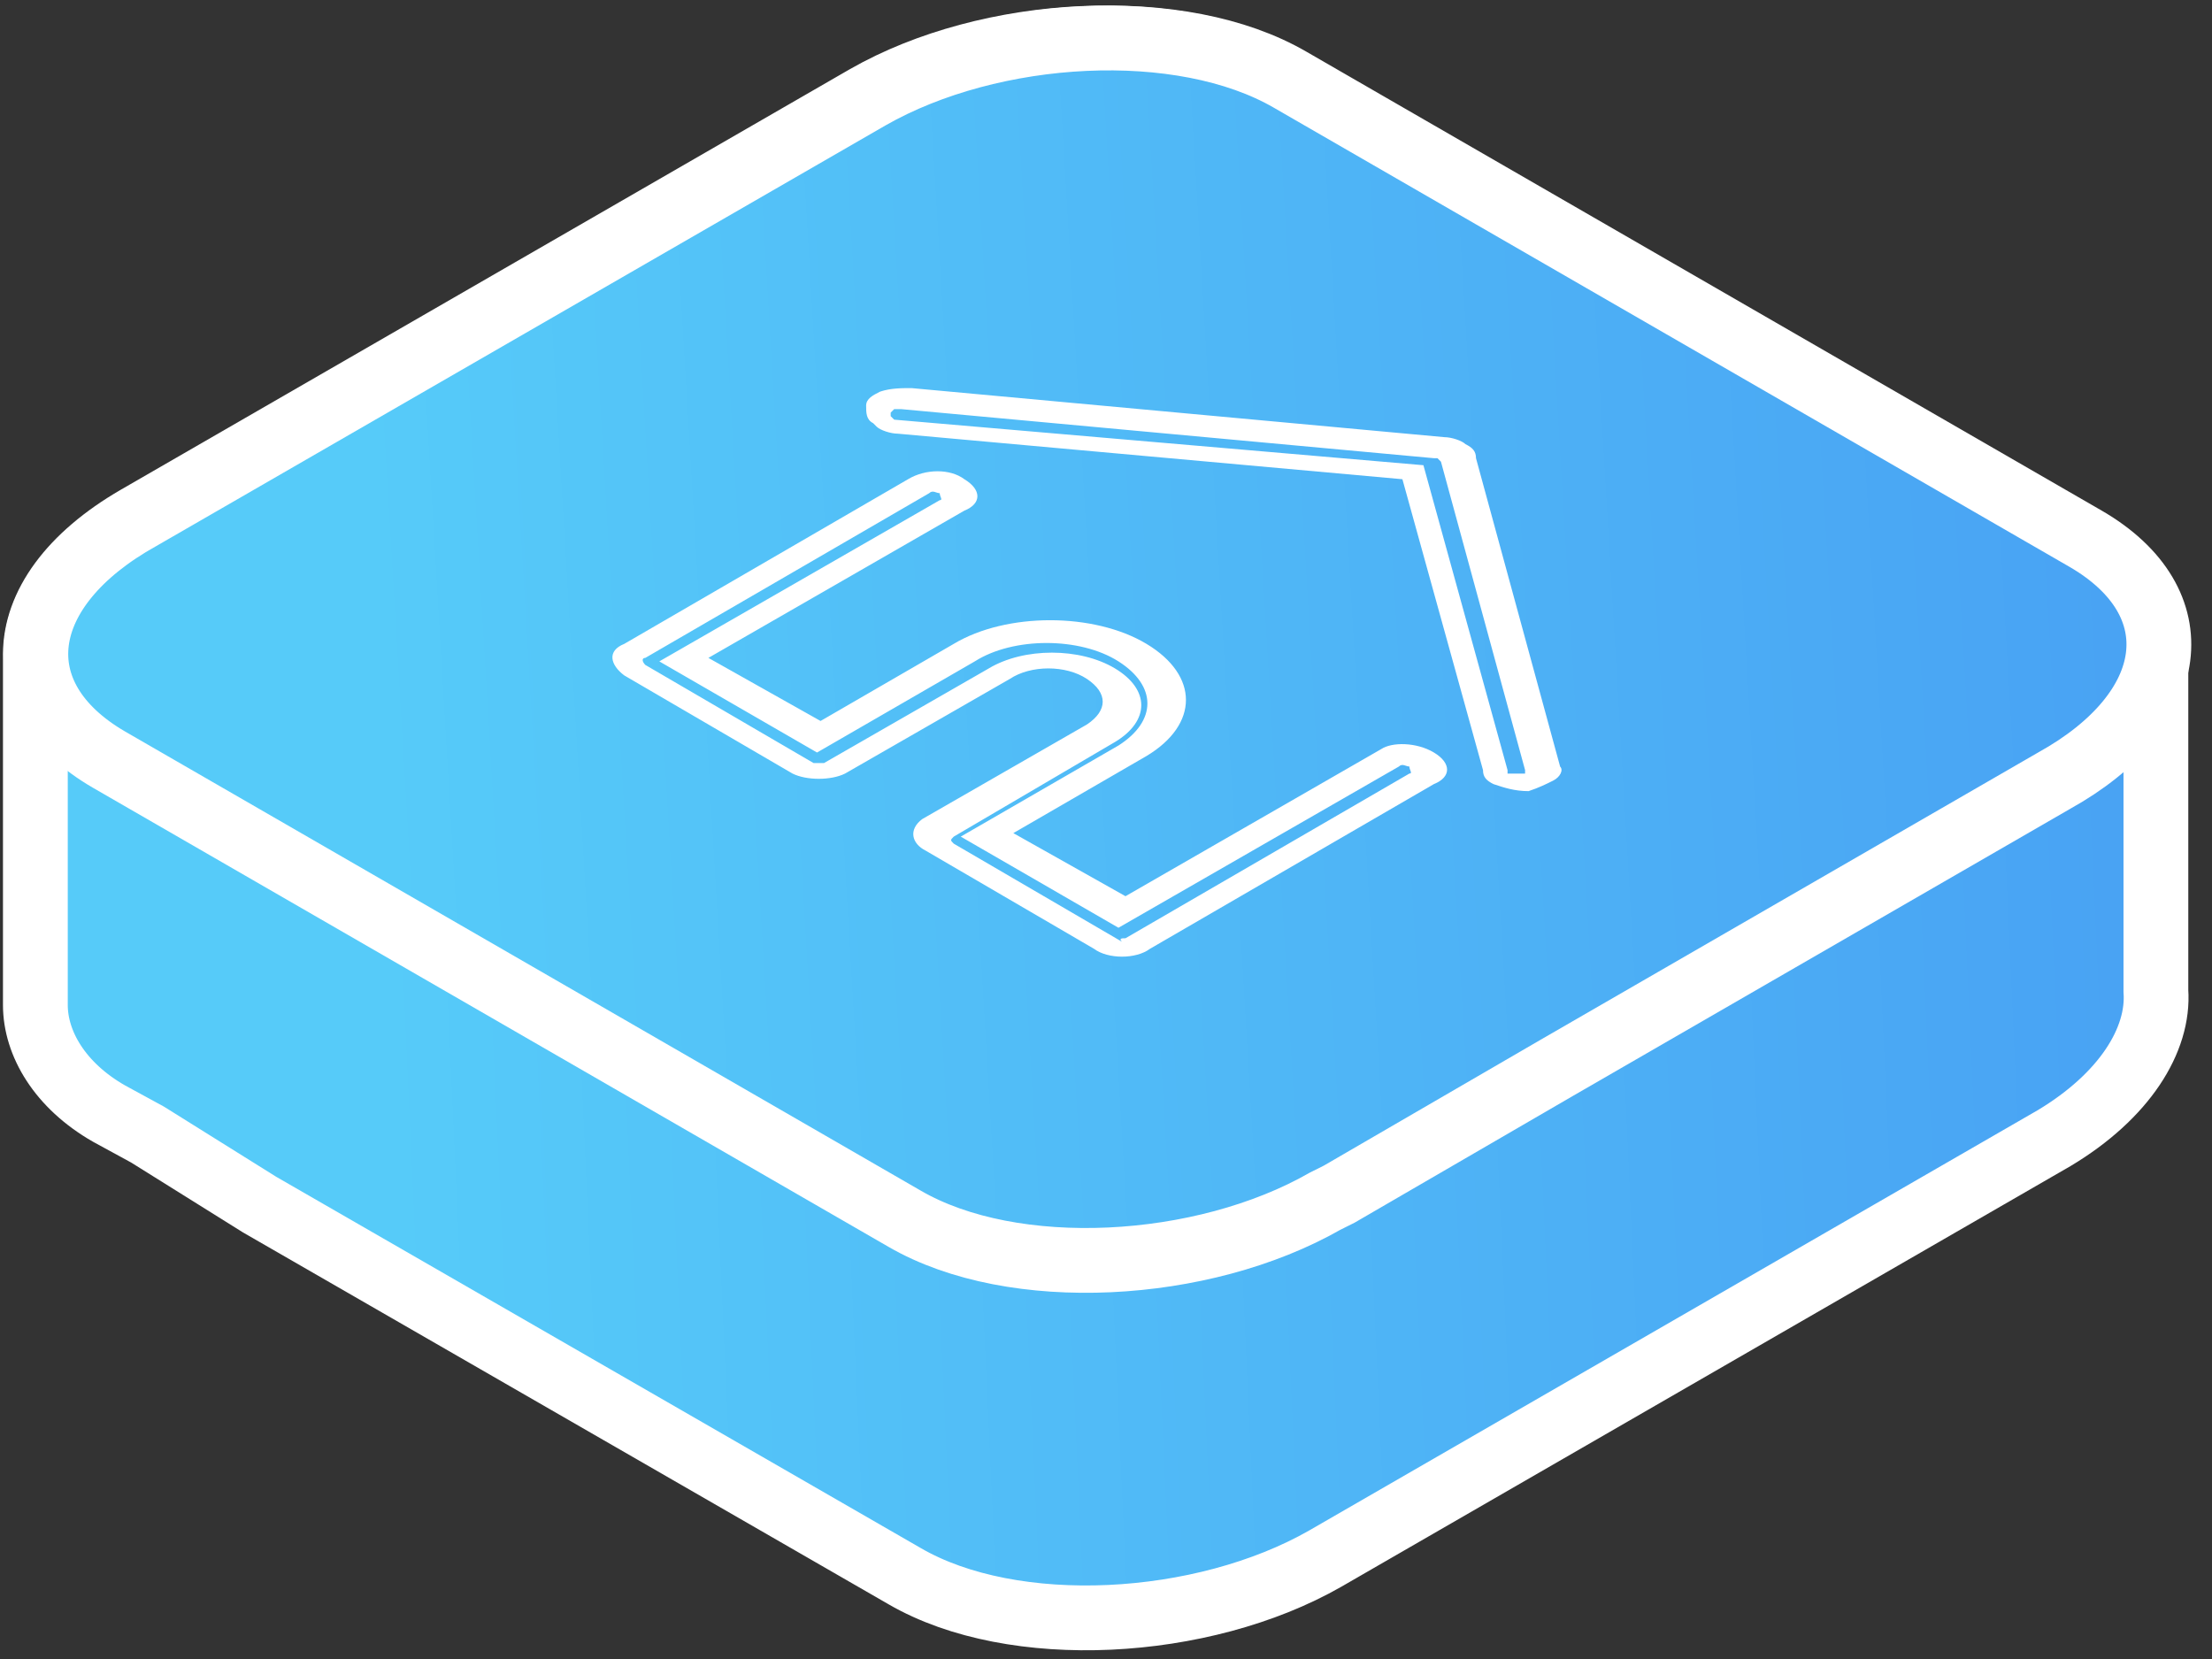 <svg width="96" height="72" viewBox="0 0 96 72" fill="none" xmlns="http://www.w3.org/2000/svg">
<rect x="0" y="0" width="96" height="72" fill="#333333" stroke="none"/>
<path d="M6.403 49.24L4.73 48.328C2.6 47.111 1.535 45.286 1.535 43.613V28.403C1.535 26.274 3.056 24.145 5.947 22.471L37.587 4.22C42.91 1.178 51.125 0.722 55.84 3.459L90.37 23.384C92.652 24.753 93.717 26.426 93.565 28.403V43.004C93.717 45.134 92.196 47.567 89.153 49.392L57.514 67.644C52.19 70.686 43.975 71.142 39.26 68.404L11.271 52.282L6.403 49.24Z" fill="#031826"/>
<path d="M6.403 49.24L4.73 48.328C2.6 47.111 1.535 45.286 1.535 43.613V28.403C1.535 26.274 3.056 24.145 5.947 22.471L37.587 4.22C42.91 1.178 51.125 0.722 55.84 3.459L90.37 23.384C92.652 24.753 93.717 26.426 93.565 28.403V43.004C93.717 45.134 92.196 47.567 89.153 49.392L57.514 67.644C52.19 70.686 43.975 71.142 39.26 68.404L11.271 52.282L6.403 49.24Z" fill="url(#paint0_linear)"/>
<path d="M6.403 49.24L4.73 48.328C2.6 47.111 1.535 45.286 1.535 43.613V28.403C1.535 26.274 3.056 24.145 5.947 22.471L37.587 4.22C42.91 1.178 51.125 0.722 55.84 3.459L90.37 23.384C92.652 24.753 93.717 26.426 93.565 28.403V43.004C93.717 45.134 92.196 47.567 89.153 49.392L57.514 67.644C52.19 70.686 43.975 71.142 39.26 68.404L11.271 52.282L6.403 49.24Z" stroke="white" stroke-width="2.812" stroke-miterlimit="10"/>
<path d="M58.12 51.826L57.512 52.13C52.188 55.172 43.974 55.628 39.258 52.891L4.728 32.966C0.012 30.228 0.621 25.513 6.097 22.471L37.737 4.22C43.061 1.178 51.275 0.722 55.991 3.459L90.521 23.384C95.237 26.122 94.628 30.837 89.152 33.879L67.552 46.35L58.12 51.826Z" fill="#031826"/>
<path d="M58.12 51.826L57.512 52.13C52.188 55.172 43.974 55.628 39.258 52.891L4.728 32.966C0.012 30.228 0.621 25.513 6.097 22.471L37.737 4.22C43.061 1.178 51.275 0.722 55.991 3.459L90.521 23.384C95.237 26.122 94.628 30.837 89.152 33.879L67.552 46.35L58.12 51.826Z" fill="url(#paint1_linear)"/>
<path d="M58.12 51.826L57.512 52.13C52.188 55.172 43.974 55.628 39.258 52.891L4.728 32.966C0.012 30.228 0.621 25.513 6.097 22.471L37.737 4.22C43.061 1.178 51.275 0.722 55.991 3.459L90.521 23.384C95.237 26.122 94.628 30.837 89.152 33.879L67.552 46.35L58.12 51.826Z" stroke="white" stroke-width="2.812" stroke-miterlimit="10"/>
<path d="M67.405 33.879C67.1 34.031 66.796 34.183 66.34 34.335C65.731 34.335 65.275 34.183 64.819 34.031C64.514 33.879 64.362 33.727 64.362 33.422L60.864 20.798L38.959 18.821C38.655 18.821 38.198 18.669 38.046 18.517L37.894 18.365C37.59 18.213 37.59 17.908 37.59 17.604C37.59 17.3 37.894 17.148 38.198 16.996C38.655 16.844 39.111 16.844 39.567 16.844L62.689 18.973C62.993 18.973 63.45 19.125 63.602 19.277C63.906 19.429 64.058 19.581 64.058 19.886L67.709 33.27C67.861 33.422 67.709 33.727 67.405 33.879ZM66.036 33.575H66.188V33.422L62.537 20.038L62.385 19.886H62.233L39.111 17.756H38.807L38.655 17.908V18.061L38.807 18.213L61.776 20.19L65.427 33.422V33.575C65.731 33.575 65.884 33.575 66.036 33.575Z" fill="white"/>
<path d="M62.232 32.659C62.993 33.115 62.993 33.724 62.232 34.028L49.911 41.176C49.302 41.633 48.085 41.633 47.477 41.176L40.175 36.918C39.567 36.614 39.415 36.005 40.023 35.549L47.172 31.442C48.085 30.834 48.085 30.073 47.172 29.465C46.26 28.857 44.739 28.857 43.826 29.465L36.676 33.572C36.068 33.876 35.003 33.876 34.395 33.572L27.093 29.313C26.485 28.857 26.332 28.248 27.093 27.944L39.414 20.795C40.175 20.339 41.24 20.339 41.848 20.795C42.609 21.252 42.609 21.86 41.848 22.164L30.744 28.552L35.612 31.29L41.392 27.944C43.674 26.575 47.477 26.575 49.758 27.944C52.04 29.313 52.04 31.442 49.758 32.811L43.978 36.157L48.846 38.895L59.95 32.507C60.407 32.203 61.471 32.203 62.232 32.659ZM48.846 40.72L61.167 33.572C61.319 33.572 61.167 33.419 61.167 33.267C61.015 33.267 60.863 33.115 60.711 33.267L48.541 40.264L41.696 36.309L48.541 32.355C50.215 31.29 50.215 29.769 48.541 28.704C46.868 27.64 43.978 27.64 42.305 28.704L35.459 32.659L28.614 28.704L40.784 21.708C40.936 21.708 40.784 21.556 40.784 21.404C40.632 21.404 40.479 21.252 40.327 21.404L28.006 28.552C27.854 28.552 27.854 28.704 28.006 28.857L35.307 33.115C35.459 33.115 35.612 33.115 35.764 33.115L42.913 29.009C44.434 28.096 46.868 28.096 48.389 29.009C49.911 29.921 49.911 31.29 48.389 32.203L41.392 36.309C41.24 36.461 41.24 36.461 41.392 36.614L48.694 40.872C48.542 40.72 48.694 40.72 48.846 40.72Z" fill="white"/>
<defs>
<linearGradient id="paint0_linear" x1="123.468" y1="29.233" x2="16.174" y2="34.138" gradientUnits="userSpaceOnUse">
<stop stop-color="#4392F1"/>
<stop offset="1" stop-color="#56CBF9"/>
</linearGradient>
<linearGradient id="paint1_linear" x1="123.615" y1="22.992" x2="16.36" y2="29.336" gradientUnits="userSpaceOnUse">
<stop stop-color="#4392F1"/>
<stop offset="1" stop-color="#56CBF9"/>
</linearGradient>
</defs>
</svg>
